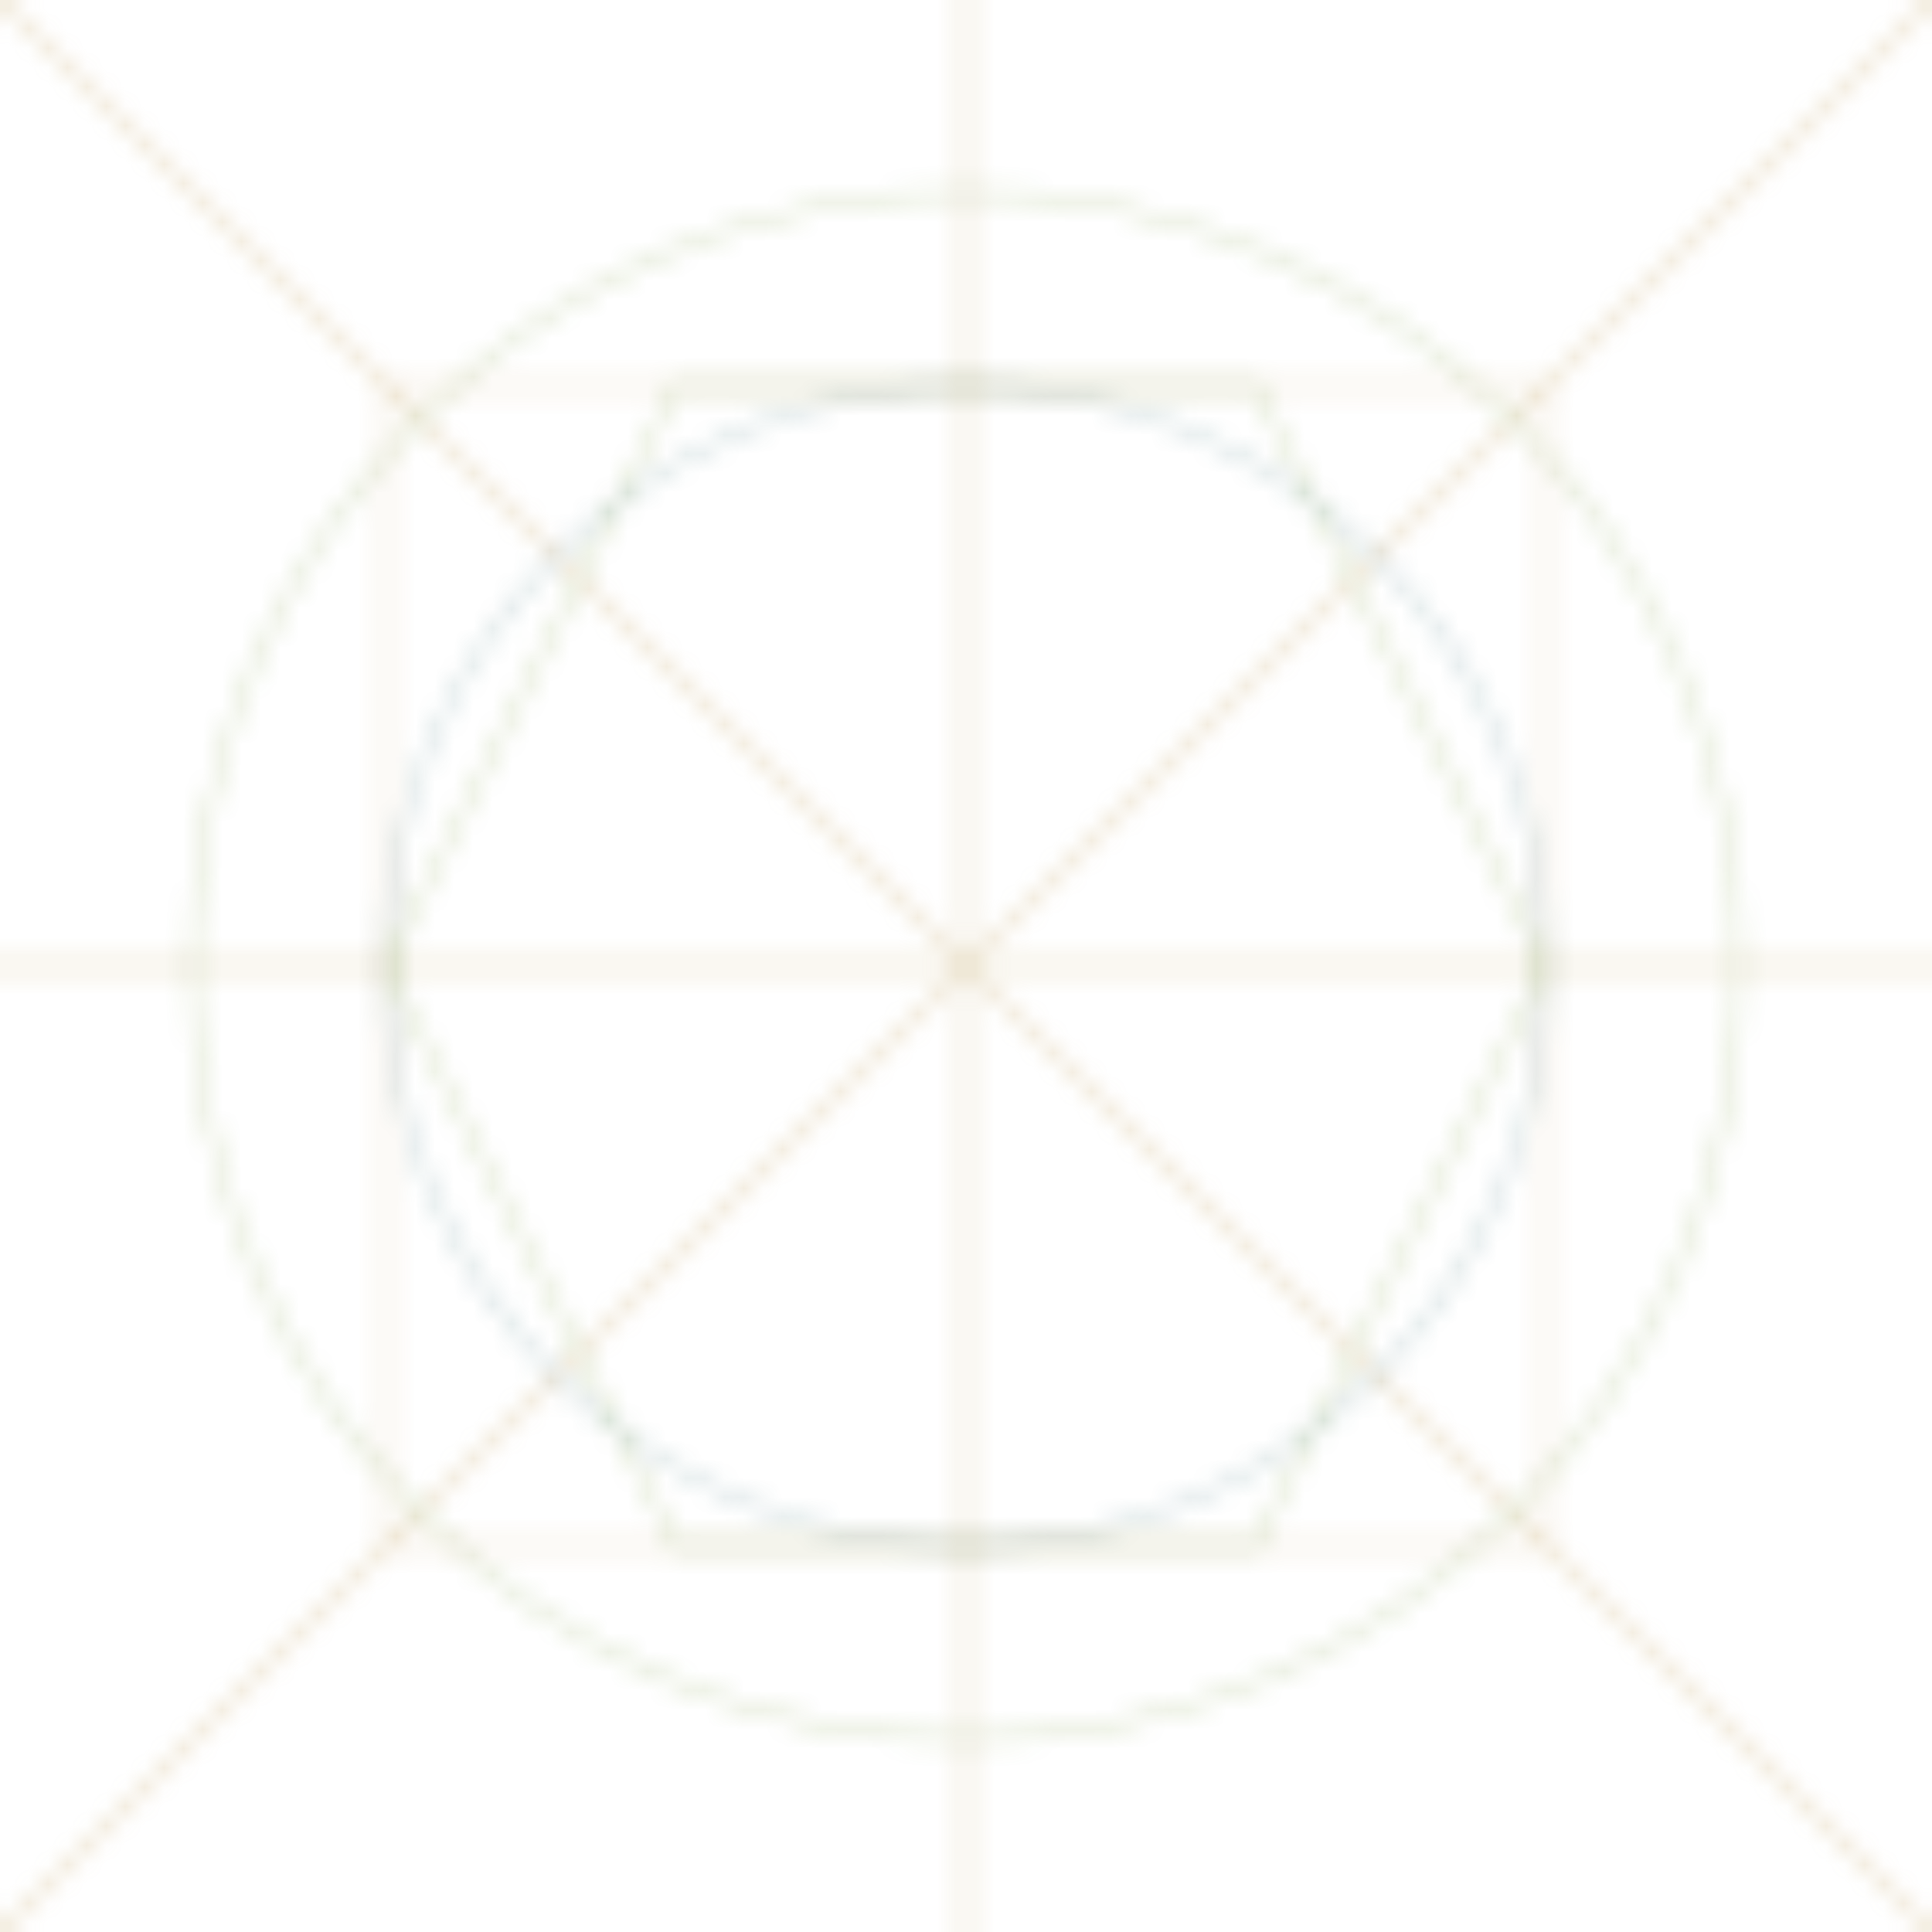 <?xml version="1.0" encoding="UTF-8"?>
<svg width="100" height="100" viewBox="0 0 100 100" xmlns="http://www.w3.org/2000/svg">
  <defs>
    <pattern id="islamic-pattern" width="100" height="100" patternUnits="userSpaceOnUse">
      <path fill="none" stroke="#c0a060" stroke-width="0.5" opacity="0.3" d="M0,50 L100,50 M50,0 L50,100 M0,0 L100,100 M0,100 L100,0" />
      <circle cx="50" cy="50" r="40" fill="none" stroke="#6b8e23" stroke-width="0.5" opacity="0.2" />
      <circle cx="50" cy="50" r="30" fill="none" stroke="#3b6e75" stroke-width="0.5" opacity="0.2" />
      <path fill="none" stroke="#c0a060" stroke-width="0.5" opacity="0.2" d="M20,20 L80,20 L80,80 L20,80 Z" />
      <path fill="none" stroke="#6b8e23" stroke-width="0.5" opacity="0.2" d="M35,20 L65,20 L80,50 L65,80 L35,80 L20,50 Z" />
    </pattern>
  </defs>
  <rect width="100" height="100" fill="url(#islamic-pattern)" />
</svg>
